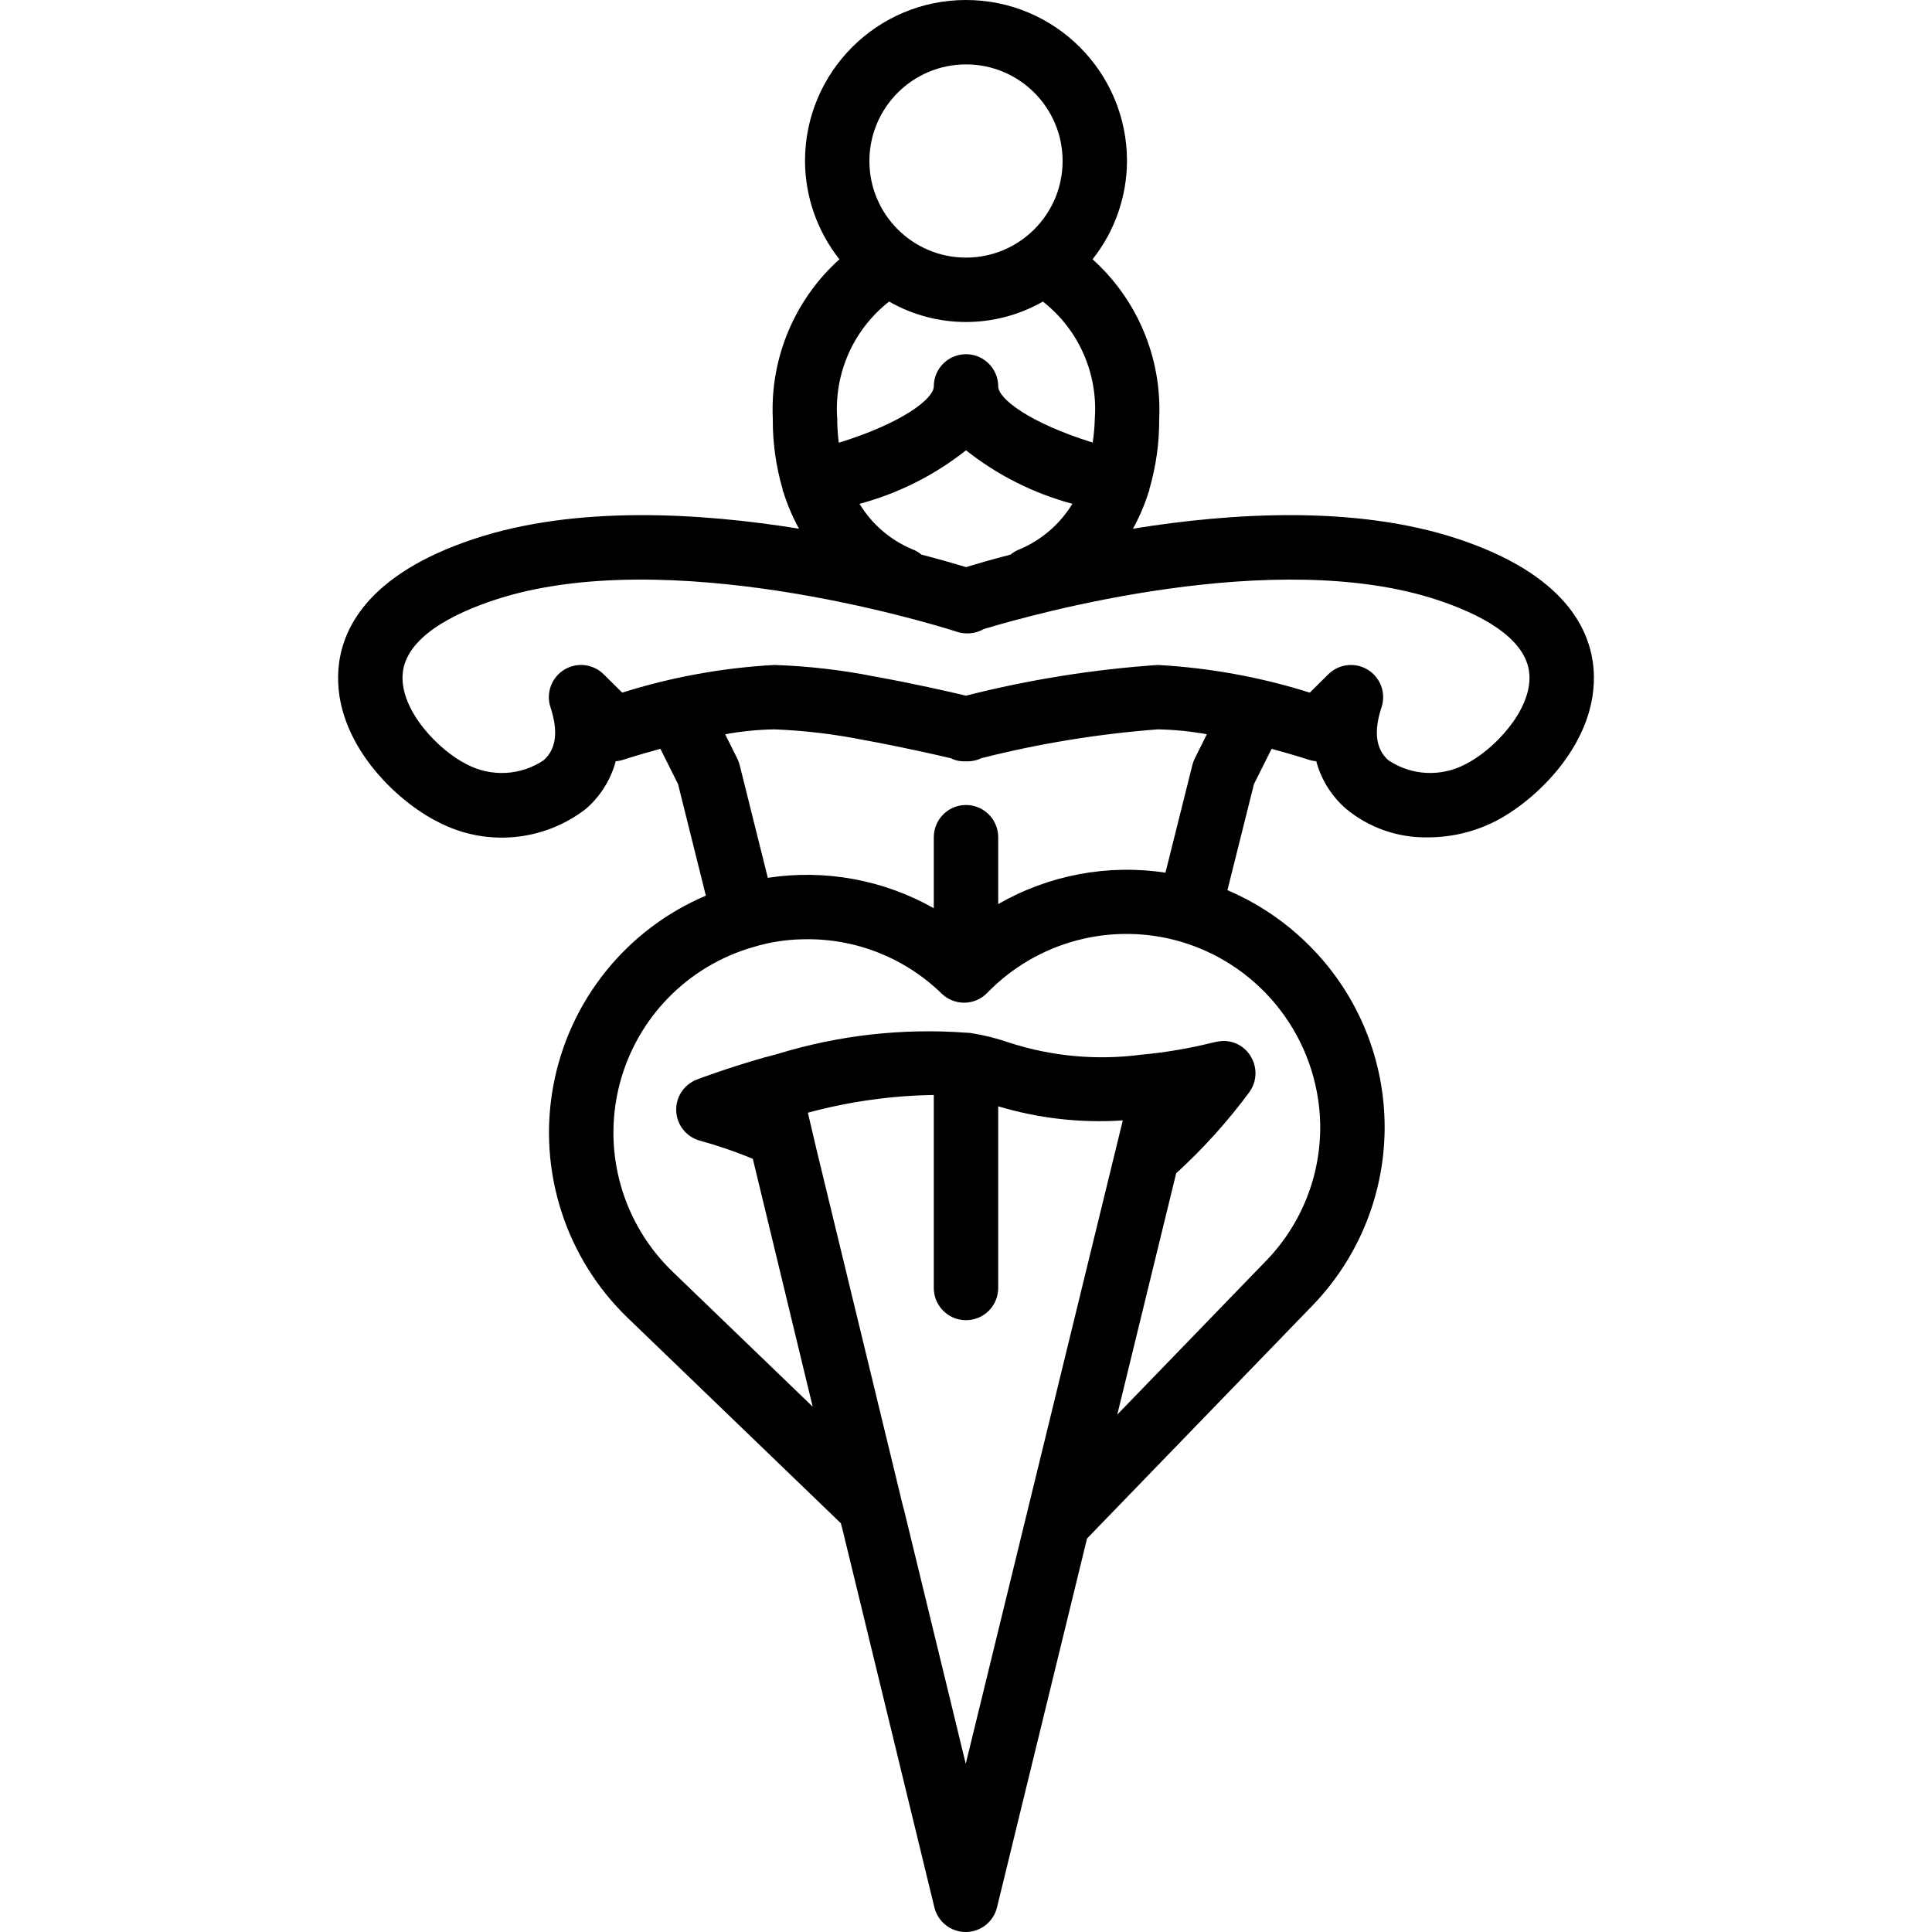 <?xml version="1.0" encoding="iso-8859-1"?>
<!-- Generator: Adobe Illustrator 19.0.0, SVG Export Plug-In . SVG Version: 6.00 Build 0)  -->
<svg version="1.1" id="Capa_1" xmlns="http://www.w3.org/2000/svg" xmlns:xlink="http://www.w3.org/1999/xlink" x="0px" y="0px"
	 viewBox="0 0 512 512" style="enable-background:new 0 0 512 512;" xml:space="preserve">
<g>
	<g>
		<path d="M422.325,177.508c-0.75-10.65-7.617-25.325-36.025-34.717c-26.861-8.893-59.677-6.941-86.053-2.683
			c1.702-3.076,3.089-6.316,4.137-9.672c0.045-0.15,0.145-0.266,0.182-0.42c0.026-0.105-0.009-0.205,0.012-0.31
			c1.788-6.096,2.671-12.421,2.621-18.773c0.734-16.007-5.745-31.499-17.654-42.219c5.871-7.416,9.083-16.589,9.121-26.047
			C298.667,19.103,279.564,0,256,0s-42.667,19.103-42.667,42.667c0.038,9.459,3.25,18.631,9.121,26.047
			c-11.909,10.72-18.388,26.213-17.654,42.219c-0.05,6.352,0.833,12.678,2.621,18.773c0.021,0.105-0.013,0.205,0.012,0.31
			c0.037,0.154,0.137,0.27,0.182,0.42c1.049,3.356,2.435,6.597,4.139,9.674c-26.38-4.259-59.199-6.212-86.054,2.682
			c-28.408,9.392-35.275,24.067-36.025,34.717c-1.35,19.158,15.467,34.883,26.383,40.3c12.605,6.617,27.91,5.279,39.175-3.425
			c3.858-3.323,6.625-7.731,7.942-12.65c0.687-0.05,1.365-0.187,2.017-0.408c0.097-0.03,4.101-1.336,9.823-2.882l4.669,9.332
			l7.376,29.582c-21.082,8.945-36.269,27.872-40.432,50.392c-4.164,22.519,3.251,45.626,19.74,61.518l56.468,54.409l0.04,0.166
			c0.057,0.242,0.127,0.482,0.208,0.717l24.542,100.925c0.93,3.823,4.354,6.515,8.288,6.517c3.935,0.002,7.361-2.686,8.295-6.508
			l23.866-97.778l59.551-61.539c12.667-12.985,19.619-30.494,19.309-48.632c-0.31-18.138-7.856-35.399-20.959-47.944
			c-6.01-5.783-13.022-10.424-20.693-13.697l7.035-28.128l4.669-9.332c5.722,1.546,9.726,2.852,9.823,2.882
			c0.652,0.221,1.33,0.358,2.017,0.408c1.316,4.919,4.084,9.327,7.942,12.65c6.093,5.018,13.783,7.688,21.675,7.525
			c6.071-0.002,12.06-1.405,17.5-4.1C406.858,212.392,423.675,196.667,422.325,177.508z M256,17.067c14.138,0,25.6,11.462,25.6,25.6
			s-11.461,25.6-25.6,25.6s-25.6-11.461-25.6-25.6C230.415,28.535,241.868,17.082,256,17.067z M235.622,79.917
			c12.626,7.222,28.131,7.222,40.756,0c9.458,7.408,14.614,19.034,13.755,31.017c-0.048,2.128-0.235,4.251-0.561,6.354
			c-17-5.295-25.039-11.715-25.039-14.888c0-4.713-3.82-8.533-8.533-8.533s-8.533,3.82-8.533,8.533
			c0,3.181-8.077,9.631-25.179,14.935c-0.272-2.123-0.413-4.261-0.421-6.402C221.008,98.95,226.164,87.325,235.622,79.917z
			 M227.778,133.521c10.277-2.752,19.882-7.58,28.222-14.187c8.333,6.601,17.929,11.427,28.197,14.179
			c-3.259,5.332-8.091,9.523-13.83,11.995c-0.93,0.333-1.793,0.828-2.551,1.461c-5.139,1.344-9.258,2.539-11.816,3.322
			c-2.558-0.782-6.676-1.976-11.813-3.319c-0.758-0.635-1.623-1.131-2.554-1.464v0C235.873,143.062,231.027,138.869,227.778,133.521
			z M255.933,467.417l-16.392-67.425c-0.057-0.237-0.127-0.47-0.208-0.7l-22.908-94.483l-2.329-9.931
			c10.885-2.945,22.095-4.524,33.37-4.701v51.157c0,4.713,3.82,8.533,8.533,8.533s8.533-3.82,8.533-8.533V293.18
			c10.694,3.215,21.879,4.481,33.02,3.736L255.933,467.417z M349.867,297.783c0.256,13.621-4.968,26.775-14.5,36.508l-39.281,40.597
			l15.611-63.959c7.135-6.511,13.622-13.699,19.369-21.463c2.009-2.745,2.199-6.421,0.483-9.358c-1.682-2.978-5.012-4.627-8.4-4.158
			c-0.225,0.025-0.942,0.15-2.058,0.417c-6.141,1.522-12.39,2.573-18.692,3.142c-11.761,1.55-23.719,0.451-35-3.217
			c-3.319-1.153-6.736-2.004-10.208-2.542c-0.359-0.051-0.794-0.032-1.16-0.077L256,273.667l-0.016,0.003
			c-16.769-1.23-33.62,0.66-49.701,5.572l-2.942,0.808c-0.242,0.043-0.481,0.098-0.717,0.167c-10.4,2.975-17.658,5.767-17.967,5.883
			c-3.441,1.327-5.64,4.715-5.45,8.398c0.19,3.683,2.724,6.827,6.283,7.794c4.768,1.303,9.449,2.907,14.014,4.803l15.868,65.69
			l-37.156-35.802c-13.187-12.712-18.571-31.503-14.116-49.269c4.454-17.766,18.067-31.795,35.691-36.781
			c4.275-1.287,8.711-1.966,13.175-2.017c13.642-0.313,26.836,4.884,36.6,14.417c3.385,3.265,8.775,3.176,12.05-0.2
			c13.293-13.72,33.098-18.937,51.424-13.545l0.026,0.012l0.022,0.003C334.501,255.986,349.355,275.446,349.867,297.783z
			 M256,213.333c-4.713,0-8.533,3.82-8.533,8.533v18.823c-13.343-7.547-28.838-10.385-43.99-8.057l-7.46-29.899
			c-0.157-0.604-0.375-1.19-0.65-1.75l-3.198-6.397c4.296-0.784,8.649-1.217,13.015-1.295c7.965,0.306,15.893,1.248,23.708,2.817
			c9.717,1.75,18.9,3.85,23.083,4.833c1.245,0.624,2.635,0.903,4.025,0.808c1.388,0.07,2.772-0.207,4.025-0.808
			c15.347-3.896,31.003-6.455,46.792-7.65c4.366,0.077,8.719,0.51,13.015,1.295l-3.198,6.397c-0.276,0.558-0.492,1.145-0.642,1.75
			l-7.135,28.536c-15.29-2.318-30.915,0.615-44.323,8.321v-17.724C264.533,217.154,260.713,213.333,256,213.333z M388.358,202.525
			L388.358,202.525c-6.472,3.435-14.308,3.038-20.4-1.033c-3.35-2.908-3.967-7.633-1.842-14.05c1.242-3.747-0.249-7.858-3.605-9.937
			c-3.356-2.079-7.7-1.585-10.503,1.195l-4.9,4.858c-13.07-4.123-26.607-6.587-40.292-7.333
			c-17.149,1.177-34.157,3.899-50.817,8.133c-4.325-1.025-13.808-3.2-24.083-5.05c-8.811-1.76-17.753-2.791-26.733-3.083
			c-13.685,0.747-27.221,3.21-40.292,7.333l-4.9-4.858c-2.802-2.782-7.148-3.277-10.504-1.197s-4.847,6.191-3.604,9.939
			c2.125,6.417,1.508,11.142-1.842,14.05c-6.091,4.075-13.929,4.472-20.4,1.033c-7.35-3.65-17.617-14.225-16.942-23.808
			c0.7-9.875,13.633-16.175,24.367-19.725c45.633-15.1,115.058,6.067,122.067,8.283c2.492,0.952,5.279,0.741,7.6-0.575
			c13.233-4,77.25-21.917,120.2-7.708c10.733,3.55,23.667,9.85,24.367,19.725C405.975,188.3,395.708,198.875,388.358,202.525z"/>
	</g>
</g>
<g>
</g>
<g>
</g>
<g>
</g>
<g>
</g>
<g>
</g>
<g>
</g>
<g>
</g>
<g>
</g>
<g>
</g>
<g>
</g>
<g>
</g>
<g>
</g>
<g>
</g>
<g>
</g>
<g>
</g>
</svg>
